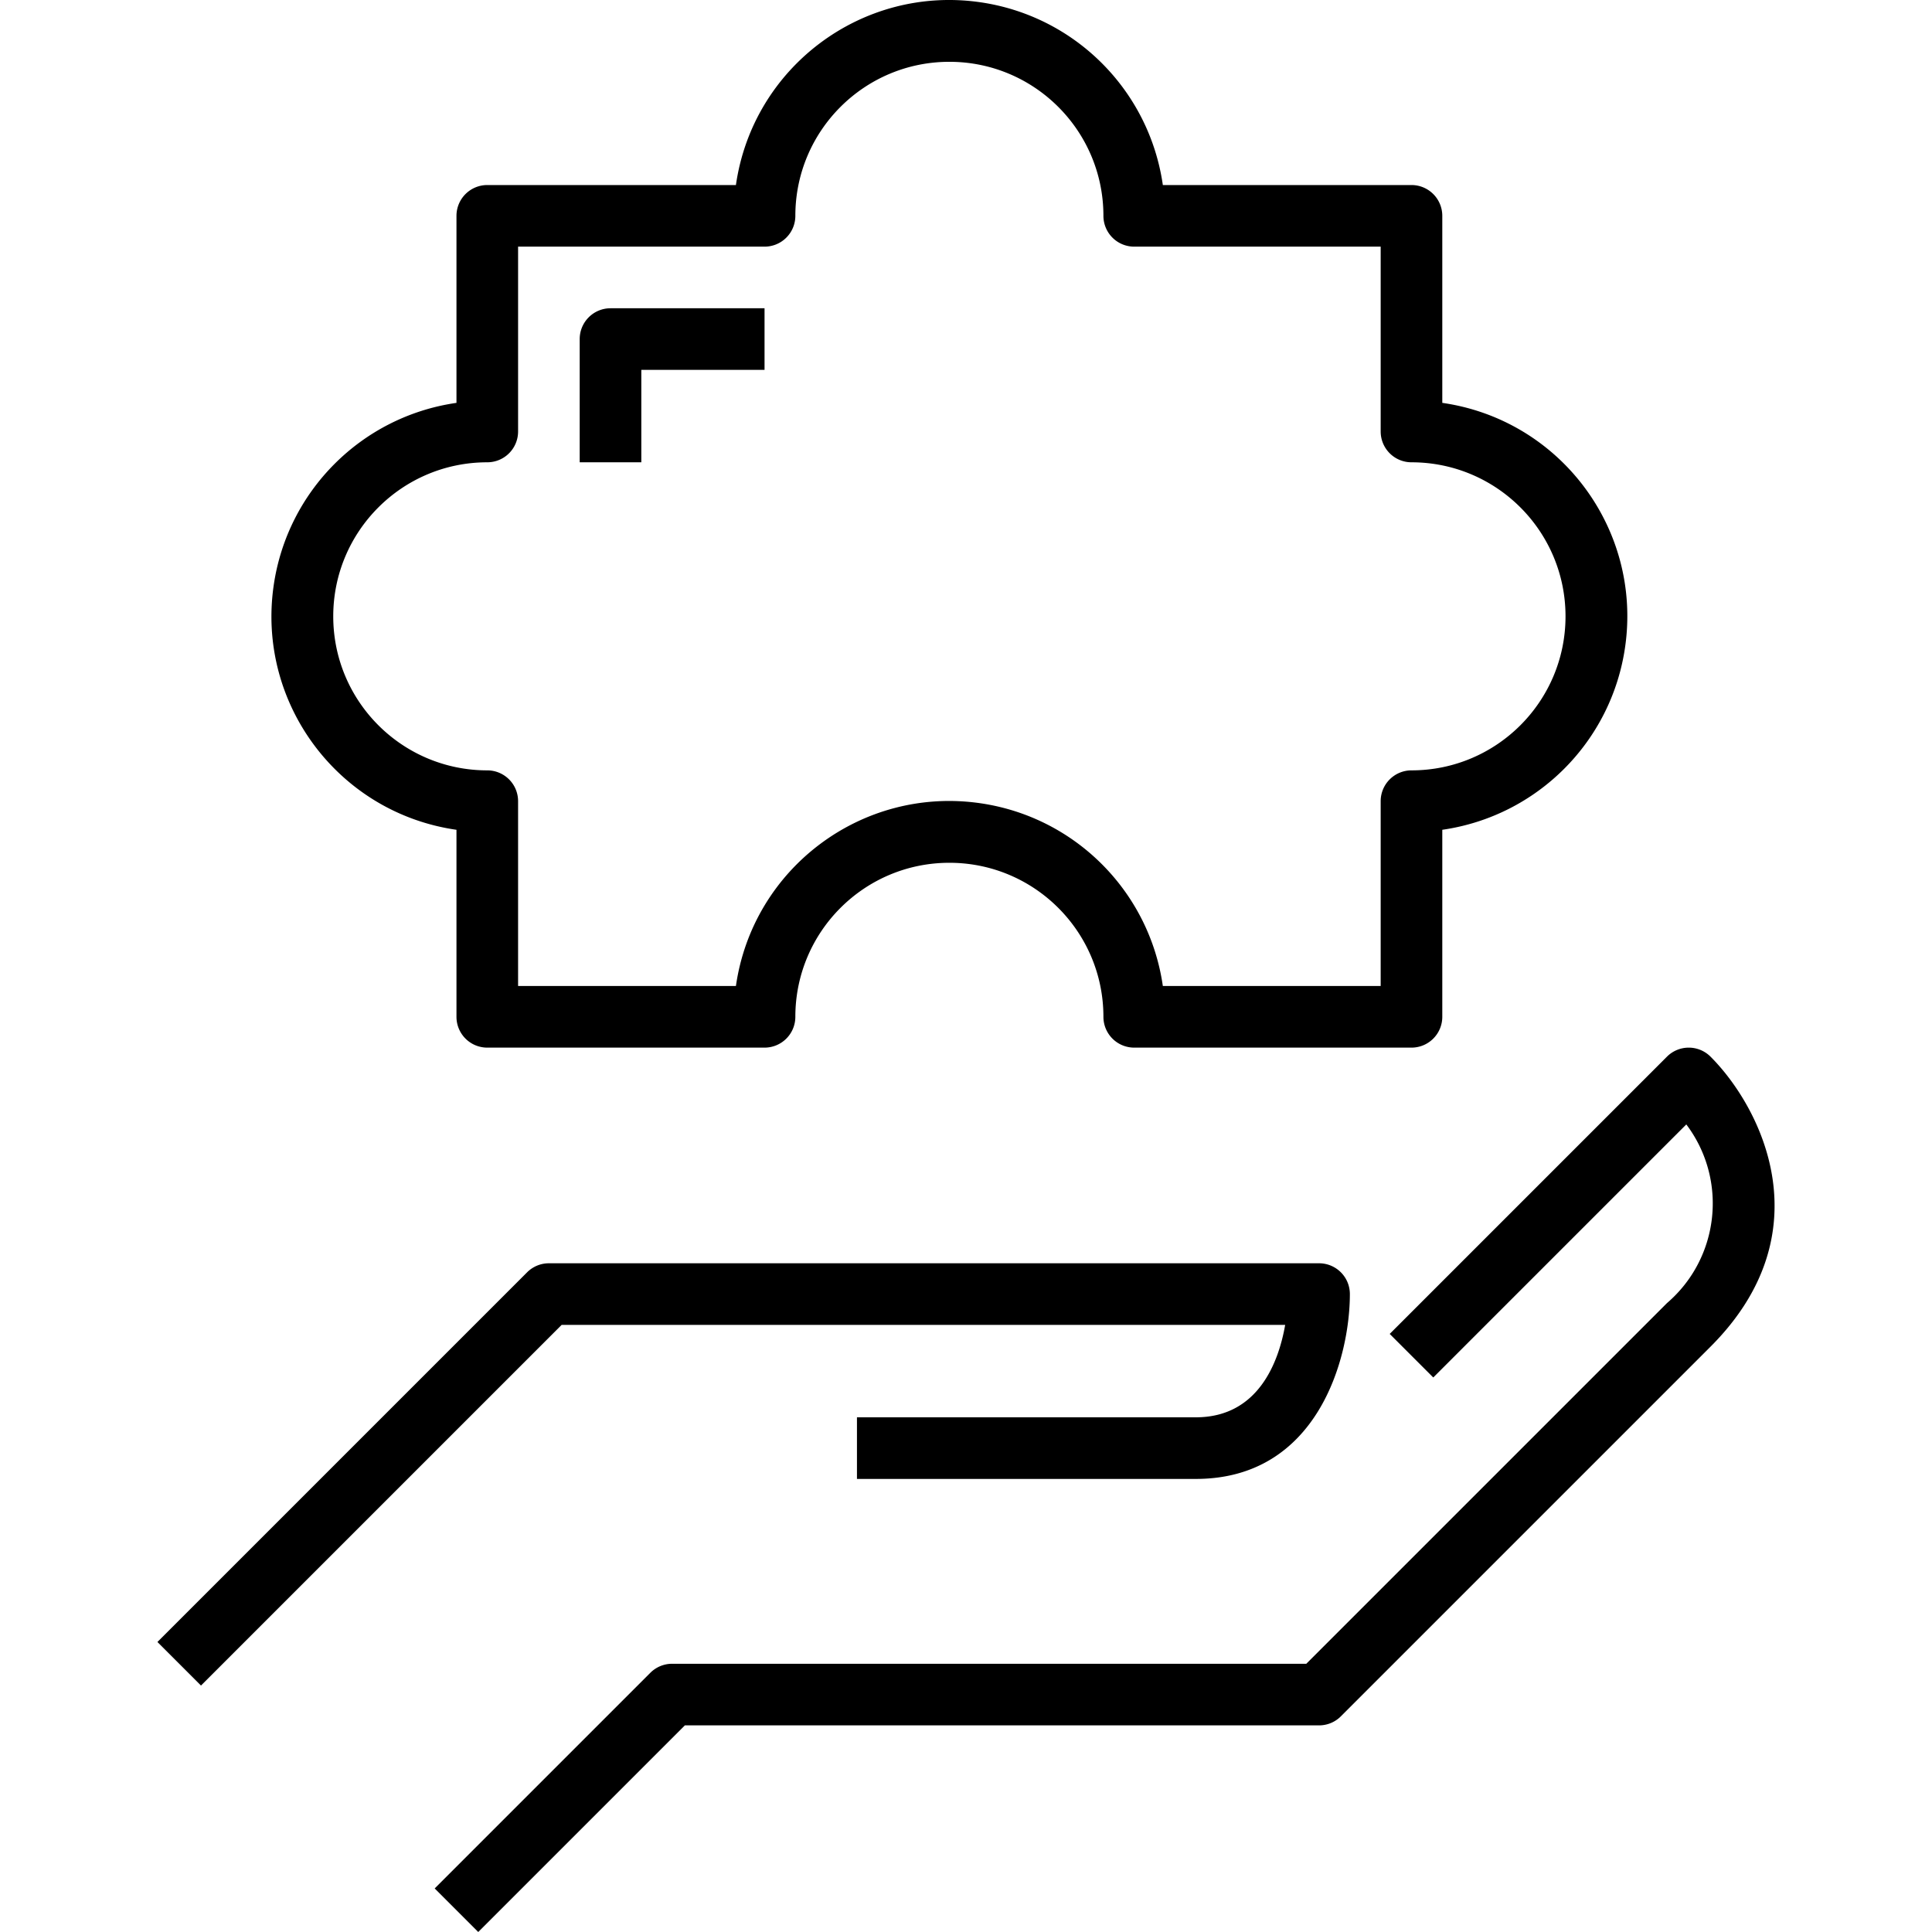 <svg xmlns="http://www.w3.org/2000/svg" viewBox="0 0 501.707 501.707"><path d="M342.538 328.051h-200a8 8 0 0 0-5.656 2.344l-96 96 11.312 11.312 93.656-93.656h187.888c-1.664 9.496-6.888 24-23.2 24h-88v16h88c31.64 0 40-31.4 40-48a8 8 0 0 0-8-8z"/><path d="M444.194 274.395a8 8 0 0 0-11.312 0l-72 72 11.312 11.312 65.712-65.712c10.828 14.37 8.629 34.68-5.024 46.4l-93.656 93.656H174.538a8 8 0 0 0-5.656 2.344l-56 56 11.312 11.312 53.656-53.656h164.688a8 8 0 0 0 5.656-2.344l96-96c29.792-29.793 13.024-62.289 0-75.312zm-69.656-169.776V56.051a8 8 0 0 0-8-8H301.97c-3.532-24.61-22.867-43.944-47.476-47.476C223.88-3.82 195.5 17.436 191.106 48.051h-64.568a8 8 0 0 0-8 8v48.568c-24.61 3.532-43.944 22.867-47.476 47.476-4.394 30.614 16.862 58.994 47.476 63.388v48.568a8 8 0 0 0 8 8h72a8 8 0 0 0 8-8c0-22.091 17.909-40 40-40s40 17.909 40 40a8 8 0 0 0 8 8h72a8 8 0 0 0 8-8v-48.568c24.61-3.532 43.944-22.867 47.476-47.476 4.394-30.614-16.862-58.994-47.476-63.388zm-8 95.432a8 8 0 0 0-8 8v48H301.97c-3.532-24.61-22.867-43.944-47.476-47.476-30.614-4.394-58.994 16.862-63.388 47.476h-56.568v-48a8 8 0 0 0-8-8c-22.091 0-40-17.909-40-40s17.909-40 40-40a8 8 0 0 0 8-8v-48h64a8 8 0 0 0 8-8c0-22.091 17.909-40 40-40s40 17.909 40 40a8 8 0 0 0 8 8h64v48a8 8 0 0 0 8 8c22.091 0 40 17.909 40 40s-17.909 40-40 40z"/><path d="M158.538 80.051a8 8 0 0 0-8 8v32h16v-24h32v-16h-40z"/></svg>